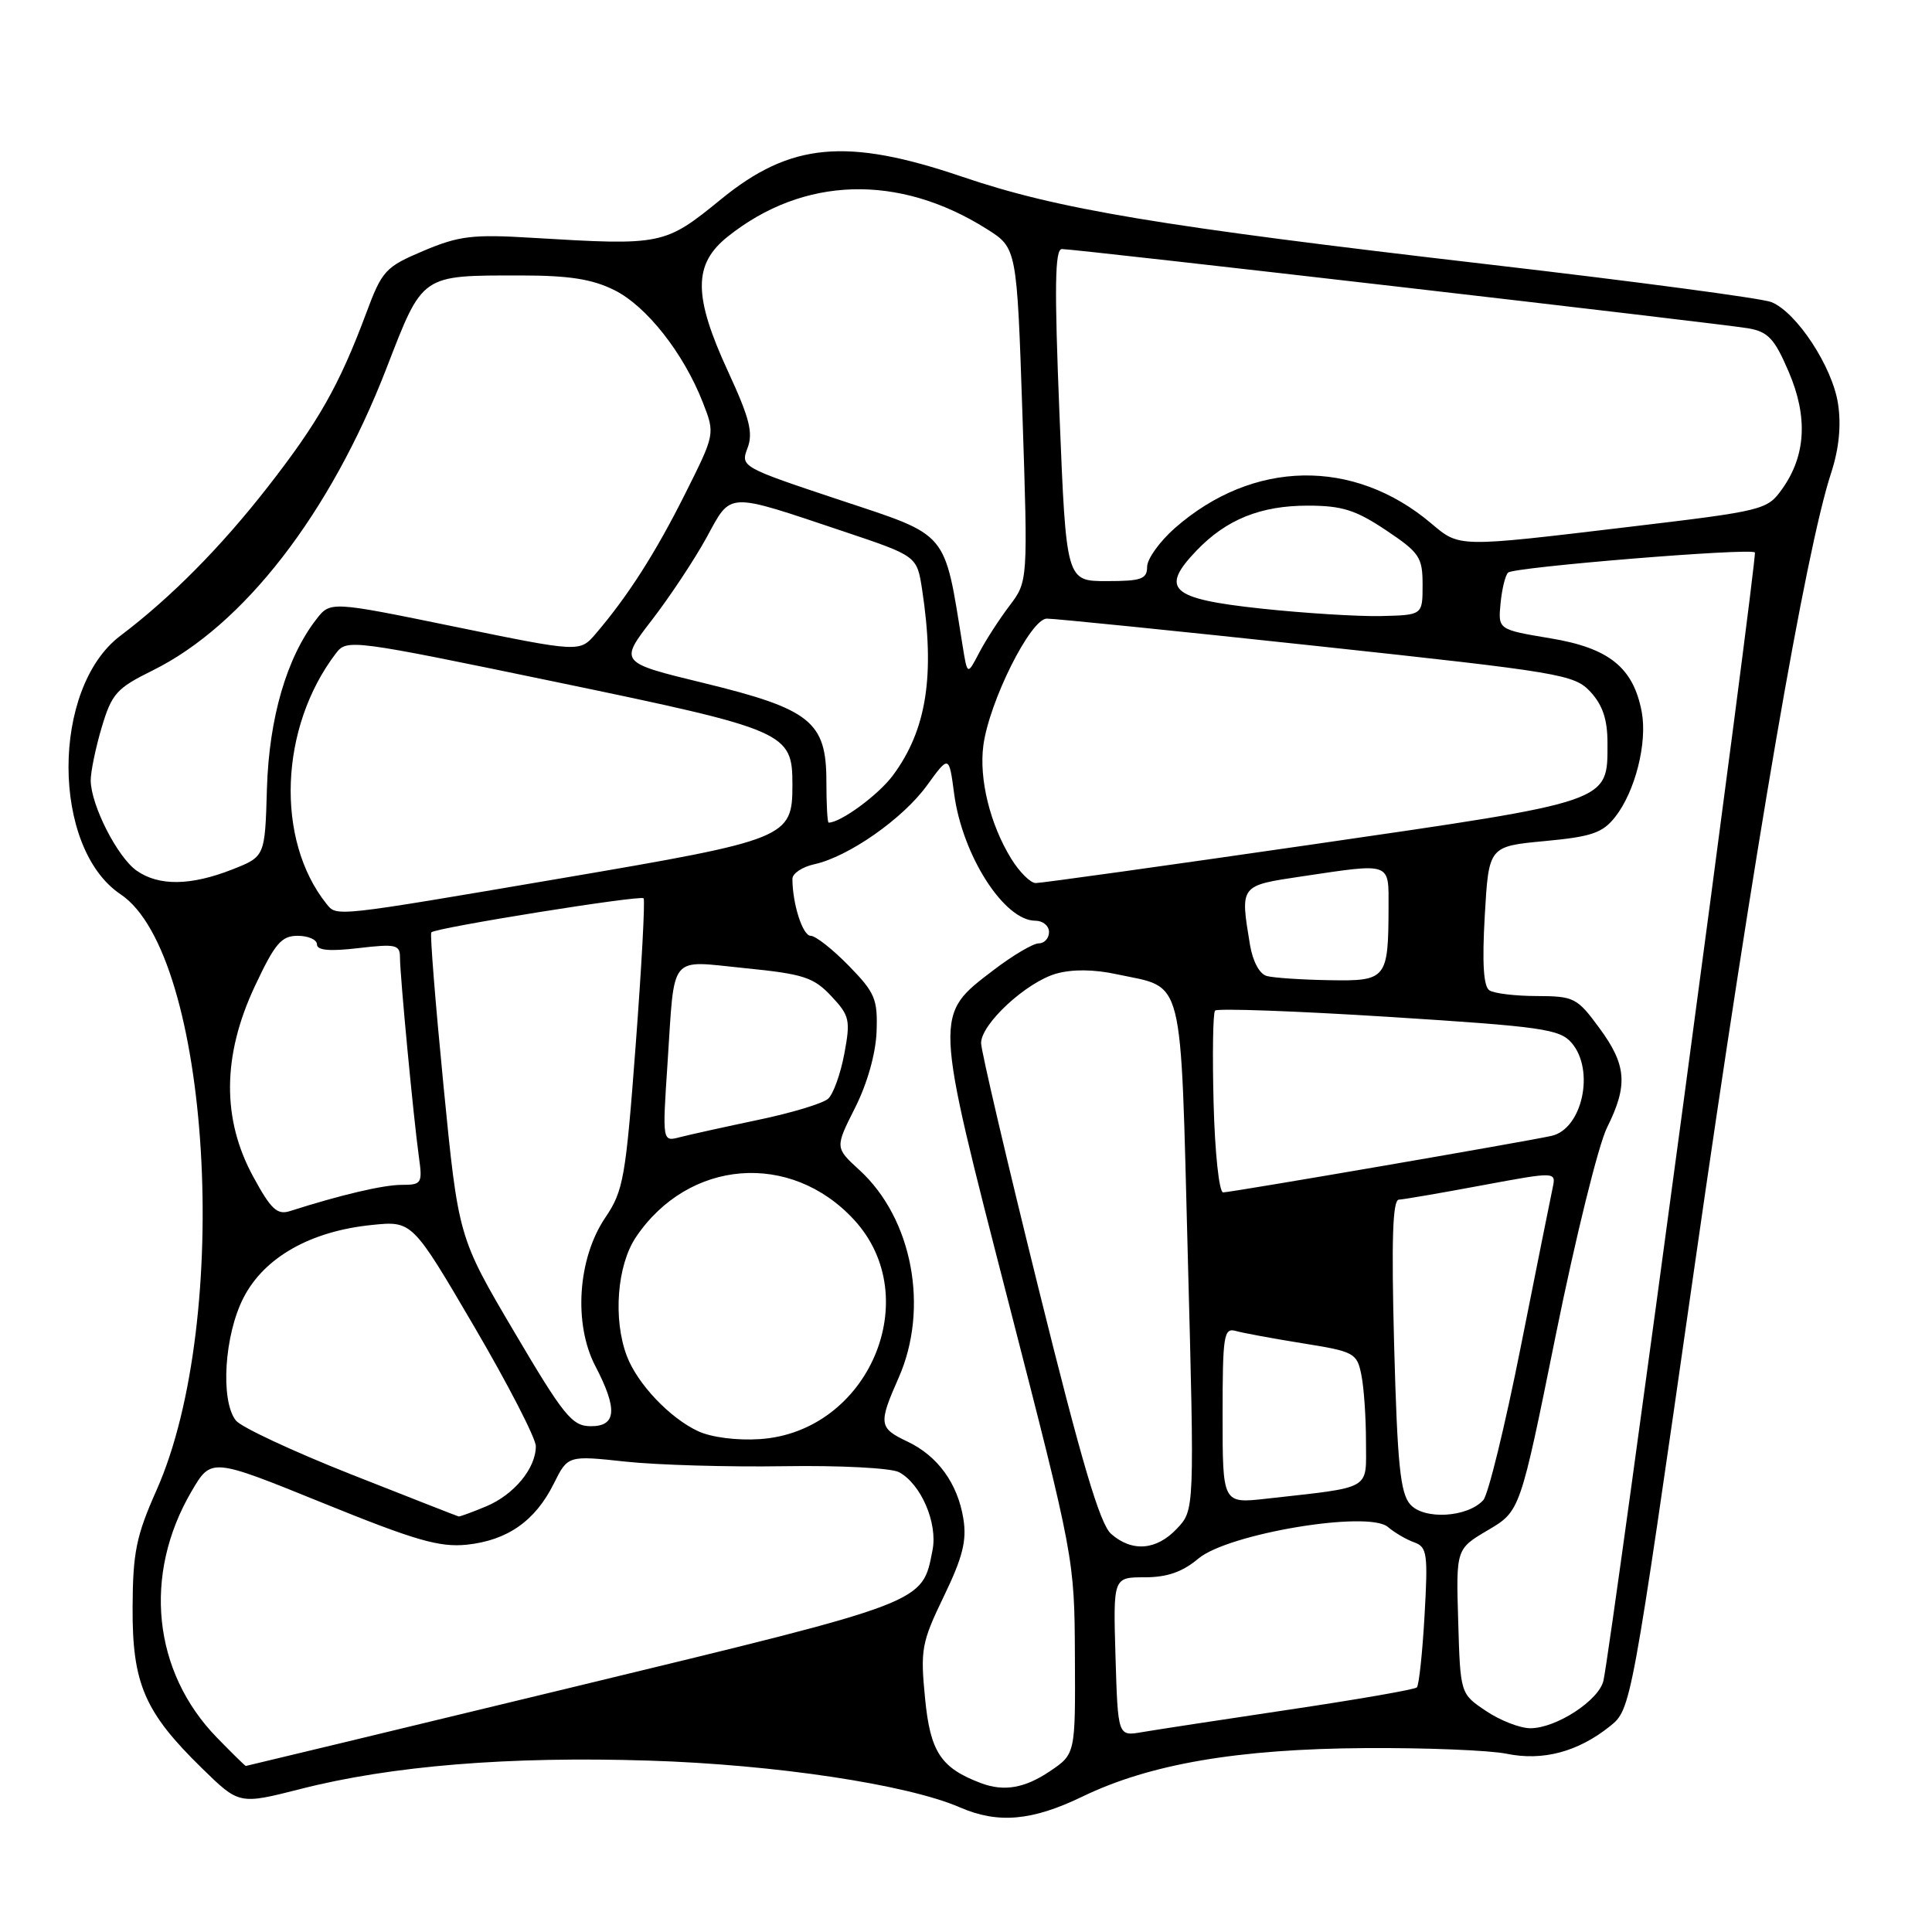 <?xml version="1.0" encoding="UTF-8" standalone="no"?>
<!DOCTYPE svg PUBLIC "-//W3C//DTD SVG 1.1//EN" "http://www.w3.org/Graphics/SVG/1.1/DTD/svg11.dtd" >
<svg xmlns="http://www.w3.org/2000/svg" xmlns:xlink="http://www.w3.org/1999/xlink" version="1.1" viewBox="0 0 256 256">
 <g >
 <path fill="currentColor"
d=" M 143.42 238.06 C 152.37 233.73 164.00 231.74 180.98 231.63 C 188.97 231.58 197.36 231.92 199.63 232.38 C 204.43 233.37 209.09 232.13 213.32 228.74 C 216.13 226.48 216.13 226.48 224.51 167.99 C 232.53 112.04 239.24 73.03 242.63 62.68 C 243.67 59.50 243.99 56.39 243.55 53.51 C 242.82 48.63 238.08 41.39 234.72 40.03 C 233.50 39.53 216.65 37.29 197.27 35.04 C 153.45 29.95 140.20 27.74 127.47 23.41 C 112.17 18.21 104.74 18.90 95.58 26.37 C 88.05 32.50 87.82 32.55 70.50 31.51 C 62.64 31.03 60.82 31.25 56.13 33.23 C 51.05 35.38 50.63 35.83 48.50 41.56 C 44.95 51.05 42.22 55.88 35.50 64.50 C 29.27 72.49 22.66 79.17 15.94 84.25 C 6.77 91.19 6.80 112.35 15.98 118.50 C 27.90 126.47 30.81 174.80 20.74 197.46 C 18.05 203.51 17.60 205.70 17.57 213.00 C 17.52 223.09 19.15 226.87 26.77 234.31 C 31.69 239.12 31.69 239.12 39.82 237.05 C 51.86 233.97 67.44 232.70 86.00 233.29 C 102.66 233.81 120.21 236.45 127.20 239.49 C 132.25 241.68 136.75 241.28 143.42 238.06 Z  M 130.00 236.28 C 124.68 234.28 123.27 232.16 122.58 225.08 C 121.94 218.58 122.10 217.66 125.07 211.51 C 127.57 206.33 128.12 204.13 127.65 201.23 C 126.89 196.55 124.25 192.91 120.21 191.00 C 116.45 189.22 116.38 188.66 119.07 182.57 C 123.15 173.35 120.91 161.46 113.87 155.03 C 110.64 152.07 110.64 152.07 113.30 146.79 C 114.92 143.58 116.04 139.61 116.15 136.71 C 116.31 132.39 115.95 131.53 112.46 127.96 C 110.33 125.78 108.07 124.00 107.42 124.00 C 106.36 124.00 105.00 119.75 105.00 116.45 C 105.00 115.74 106.30 114.87 107.89 114.52 C 112.43 113.53 119.64 108.48 122.83 104.07 C 125.75 100.05 125.75 100.05 126.43 105.18 C 127.51 113.34 133.05 122.00 137.19 122.00 C 138.18 122.00 139.00 122.67 139.00 123.50 C 139.00 124.33 138.39 125.00 137.64 125.00 C 136.90 125.00 134.24 126.57 131.73 128.48 C 123.71 134.60 123.69 133.93 133.65 172.63 C 142.35 206.45 142.37 206.52 142.43 219.46 C 142.50 232.42 142.50 232.42 139.10 234.71 C 135.79 236.94 133.04 237.42 130.00 236.28 Z  M 28.75 230.25 C 20.24 221.51 18.91 208.65 25.38 197.61 C 27.99 193.15 27.99 193.15 42.75 199.14 C 55.04 204.13 58.23 205.05 61.86 204.68 C 67.24 204.11 70.92 201.53 73.37 196.61 C 75.24 192.85 75.24 192.85 82.87 193.67 C 87.07 194.12 96.52 194.40 103.88 194.28 C 111.29 194.16 118.09 194.52 119.12 195.07 C 122.03 196.62 124.26 201.80 123.57 205.37 C 122.18 212.48 123.01 212.16 76.10 223.51 C 52.24 229.28 32.65 234.00 32.57 234.00 C 32.48 234.00 30.76 232.31 28.75 230.25 Z  M 147.81 219.53 C 147.50 209.00 147.50 209.00 151.67 209.00 C 154.66 209.00 156.69 208.29 158.79 206.52 C 162.72 203.21 181.30 200.11 183.90 202.33 C 184.78 203.08 186.35 204.00 187.39 204.37 C 189.10 204.98 189.23 205.87 188.76 214.06 C 188.48 219.03 188.02 223.31 187.74 223.59 C 187.47 223.87 179.87 225.19 170.87 226.53 C 161.87 227.87 153.07 229.22 151.31 229.52 C 148.13 230.07 148.13 230.07 147.81 219.53 Z  M 196.90 226.71 C 193.50 224.43 193.50 224.43 193.22 214.84 C 192.93 205.24 192.93 205.24 197.18 202.74 C 201.43 200.23 201.43 200.23 206.15 176.89 C 208.75 164.05 211.80 151.69 212.94 149.41 C 215.74 143.79 215.54 141.12 211.91 136.20 C 208.98 132.21 208.56 132.00 203.66 131.98 C 200.82 131.98 197.99 131.64 197.36 131.23 C 196.57 130.73 196.38 127.63 196.74 121.32 C 197.27 112.15 197.27 112.15 204.66 111.45 C 210.90 110.87 212.35 110.37 214.02 108.25 C 216.67 104.88 218.30 98.43 217.54 94.34 C 216.43 88.46 213.23 85.87 205.44 84.58 C 198.50 83.42 198.50 83.42 198.83 79.96 C 199.01 78.06 199.46 76.22 199.83 75.87 C 200.62 75.14 231.91 72.58 232.53 73.20 C 232.91 73.57 213.62 217.28 212.47 222.67 C 211.91 225.28 206.22 229.00 202.78 229.00 C 201.41 229.00 198.77 227.97 196.90 226.71 Z  M 147.23 203.25 C 145.74 201.94 143.32 193.76 137.62 170.76 C 133.43 153.86 130.00 139.21 130.00 138.21 C 130.00 135.68 135.97 130.16 139.93 129.02 C 142.07 128.41 144.93 128.43 148.01 129.10 C 157.02 131.03 156.39 128.49 157.39 166.46 C 158.28 200.08 158.28 200.08 155.96 202.54 C 153.25 205.43 150.01 205.69 147.23 203.25 Z  M 46.50 195.35 C 38.80 192.30 31.94 189.10 31.25 188.22 C 29.17 185.56 29.73 176.84 32.29 171.91 C 35.04 166.60 41.13 163.15 49.22 162.32 C 54.62 161.76 54.62 161.76 62.81 175.74 C 67.31 183.42 71.00 190.58 71.00 191.63 C 71.00 194.57 68.11 198.06 64.40 199.61 C 62.57 200.37 60.94 200.97 60.78 200.94 C 60.63 200.91 54.20 198.39 46.50 195.35 Z  M 186.86 199.34 C 185.54 197.83 185.16 194.02 184.73 178.25 C 184.36 164.22 184.53 158.99 185.36 158.96 C 185.99 158.93 190.93 158.08 196.34 157.07 C 206.19 155.24 206.19 155.24 205.74 157.37 C 205.49 158.54 203.58 168.05 201.50 178.50 C 199.42 188.95 197.19 198.08 196.54 198.78 C 194.43 201.08 188.68 201.41 186.86 199.34 Z  M 162.00 187.55 C 162.00 176.90 162.16 175.91 163.75 176.36 C 164.71 176.63 168.71 177.37 172.64 178.00 C 179.46 179.09 179.81 179.28 180.39 182.20 C 180.73 183.88 181.00 187.85 181.00 191.04 C 181.00 197.55 181.98 196.99 167.75 198.59 C 162.00 199.23 162.00 199.23 162.00 187.55 Z  M 92.50 189.64 C 88.74 187.89 84.46 183.37 83.06 179.68 C 81.21 174.79 81.76 167.65 84.27 163.92 C 91.23 153.59 104.76 152.51 113.16 161.62 C 122.70 171.96 115.07 189.74 100.68 190.69 C 97.64 190.89 94.26 190.46 92.50 189.64 Z  M 68.12 176.45 C 60.74 163.94 60.74 163.94 58.77 143.90 C 57.69 132.88 56.96 123.72 57.15 123.54 C 57.83 122.91 84.90 118.57 85.28 119.03 C 85.49 119.29 85.02 128.05 84.23 138.50 C 82.91 156.07 82.61 157.79 80.21 161.33 C 76.55 166.73 75.97 175.41 78.88 181.00 C 81.87 186.73 81.69 189.01 78.25 188.98 C 75.80 188.96 74.70 187.61 68.12 176.45 Z  M 33.55 155.91 C 29.39 148.28 29.46 139.89 33.74 130.74 C 36.43 125.00 37.28 124.00 39.45 124.00 C 40.85 124.00 42.00 124.51 42.00 125.14 C 42.00 125.93 43.68 126.08 47.50 125.63 C 52.47 125.05 53.00 125.17 53.00 126.89 C 53.00 129.27 54.80 148.21 55.50 153.25 C 56.00 156.81 55.88 157.00 53.23 157.00 C 50.79 157.00 45.21 158.31 38.44 160.47 C 36.73 161.02 35.91 160.26 33.55 155.91 Z  M 160.81 146.25 C 160.64 139.79 160.72 134.24 161.00 133.91 C 161.28 133.59 171.62 133.96 184.00 134.74 C 204.37 136.03 206.67 136.36 208.25 138.19 C 211.36 141.80 209.67 149.60 205.58 150.51 C 202.13 151.28 163.08 158.00 162.07 158.00 C 161.54 158.00 160.98 152.74 160.81 146.25 Z  M 88.45 140.90 C 89.43 126.13 88.50 127.27 98.75 128.29 C 106.47 129.06 107.81 129.50 110.14 131.98 C 112.58 134.58 112.71 135.15 111.88 139.62 C 111.38 142.28 110.42 144.96 109.74 145.58 C 109.06 146.21 104.88 147.47 100.46 148.39 C 96.05 149.32 91.38 150.35 90.10 150.68 C 87.76 151.30 87.76 151.30 88.45 140.90 Z  M 167.87 129.33 C 166.90 129.08 166.00 127.40 165.63 125.20 C 164.32 117.25 164.24 117.36 172.54 116.12 C 184.45 114.35 184.00 114.19 183.99 120.25 C 183.96 129.73 183.73 130.02 176.13 129.88 C 172.49 129.82 168.77 129.57 167.87 129.33 Z  M 43.25 119.75 C 36.47 111.26 37.04 96.35 44.52 86.56 C 45.97 84.66 46.56 84.74 73.75 90.38 C 104.30 96.73 105.00 97.03 105.00 104.00 C 105.00 111.02 104.38 111.27 74.37 116.38 C 44.06 121.54 44.63 121.48 43.25 119.75 Z  M 18.11 115.37 C 15.56 113.58 12.06 106.71 12.02 103.43 C 12.01 102.29 12.66 99.13 13.47 96.40 C 14.81 91.91 15.44 91.20 20.22 88.84 C 32.27 82.89 43.76 68.05 51.22 48.77 C 56.06 36.27 55.72 36.50 69.00 36.50 C 75.40 36.50 78.47 36.98 81.40 38.44 C 85.66 40.55 90.57 46.78 93.13 53.33 C 94.76 57.50 94.76 57.50 90.75 65.50 C 86.84 73.30 83.21 78.97 78.94 83.97 C 76.82 86.44 76.82 86.44 60.30 83.05 C 43.77 79.66 43.77 79.66 41.90 82.08 C 37.98 87.14 35.65 95.15 35.37 104.50 C 35.11 113.50 35.11 113.50 30.80 115.20 C 25.29 117.37 21.05 117.43 18.11 115.37 Z  M 133.97 113.75 C 131.18 109.20 129.71 103.21 130.30 98.77 C 131.08 92.95 136.55 82.00 138.70 81.97 C 139.69 81.96 155.80 83.59 174.50 85.60 C 206.92 89.09 208.60 89.37 210.75 91.68 C 212.36 93.43 213.00 95.34 213.00 98.44 C 213.00 106.36 213.74 106.11 174.00 111.88 C 154.47 114.71 137.93 117.02 137.24 117.01 C 136.54 117.01 135.07 115.54 133.97 113.75 Z  M 109.50 103.52 C 109.50 95.64 107.40 93.95 93.27 90.51 C 82.04 87.78 82.04 87.78 86.39 82.14 C 88.78 79.04 92.03 74.13 93.62 71.23 C 96.96 65.12 96.08 65.16 111.82 70.43 C 121.50 73.68 121.50 73.68 122.18 78.09 C 123.92 89.50 122.79 96.71 118.31 102.75 C 116.38 105.34 111.39 109.01 109.80 109.00 C 109.63 109.00 109.50 106.53 109.50 103.52 Z  M 127.54 85.50 C 125.08 70.21 125.82 71.08 111.30 66.26 C 98.23 61.91 98.11 61.84 99.05 59.37 C 99.82 57.36 99.32 55.40 96.50 49.29 C 91.85 39.22 91.83 35.02 96.42 31.36 C 106.45 23.35 119.09 22.98 130.76 30.35 C 134.74 32.86 134.74 32.86 135.48 54.95 C 136.21 77.03 136.21 77.03 133.76 80.27 C 132.41 82.05 130.60 84.85 129.74 86.50 C 128.18 89.50 128.18 89.50 127.54 85.50 Z  M 167.01 80.63 C 155.07 79.34 153.66 78.06 158.55 72.95 C 162.50 68.83 167.03 67.00 173.29 67.00 C 177.81 67.00 179.63 67.57 183.64 70.25 C 188.10 73.23 188.50 73.83 188.50 77.50 C 188.50 81.50 188.50 81.50 183.00 81.63 C 179.97 81.70 172.78 81.25 167.01 80.63 Z  M 140.39 55.00 C 139.70 37.97 139.77 33.00 140.71 33.00 C 142.54 33.00 228.03 42.88 231.64 43.50 C 234.28 43.96 235.13 44.87 236.99 49.21 C 239.58 55.21 239.30 60.36 236.16 64.77 C 234.16 67.58 233.77 67.68 215.81 69.82 C 193.02 72.54 193.44 72.55 189.64 69.35 C 179.36 60.66 166.01 60.91 155.68 69.97 C 153.66 71.75 152.00 74.06 152.00 75.10 C 152.00 76.73 151.24 77.00 146.64 77.00 C 141.28 77.00 141.28 77.00 140.39 55.00 Z "/>
</g>
</svg>